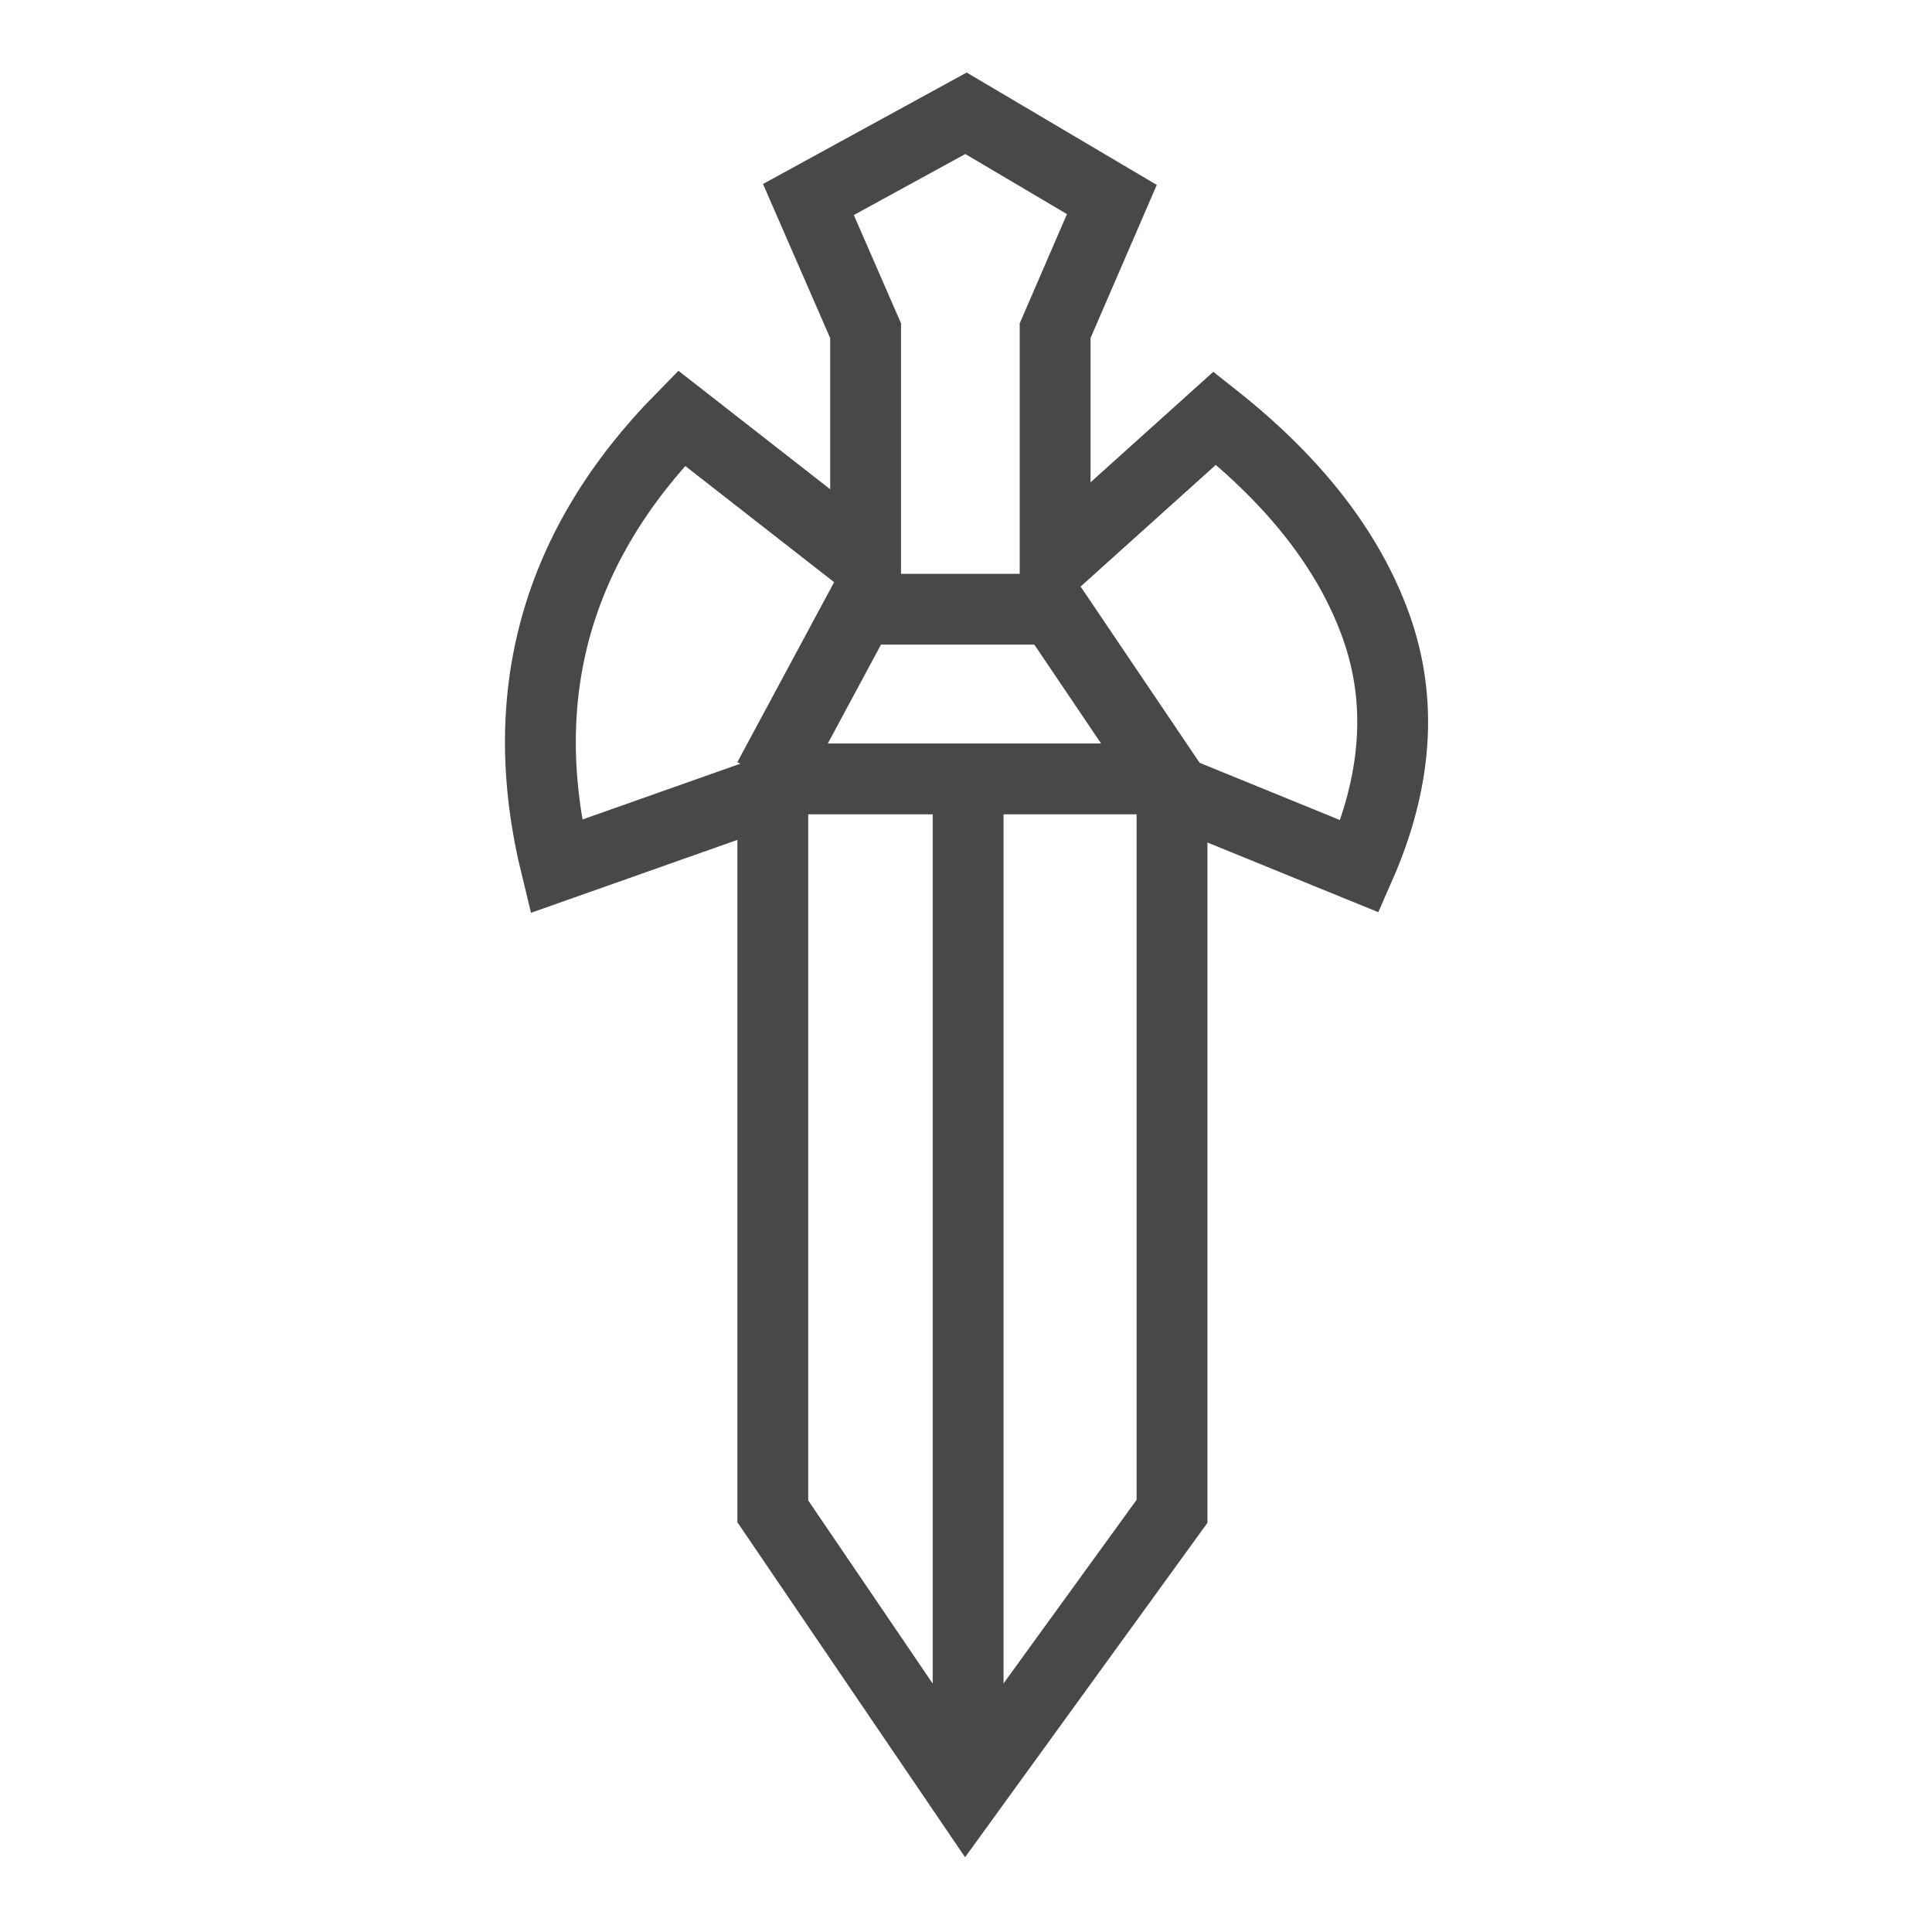 <?xml version="1.0" encoding="UTF-8" standalone="no"?>
<!DOCTYPE svg PUBLIC "-//W3C//DTD SVG 1.1//EN" "http://www.w3.org/Graphics/SVG/1.1/DTD/svg11.dtd">
<svg version="1.1" xmlns="http://www.w3.org/2000/svg" xmlns:xlink="http://www.w3.org/1999/xlink" preserveAspectRatio="xMidYMid meet" viewBox="0 0 300 300" width="300" height="300"><defs><path d="M172.65 30.98L150 17.59L125.53 30.98L134.41 51.35L134.41 87.24L105.83 64.93C96.09 74.83 89.6 85.58 86.35 97.18C83.1 108.78 83.1 121.23 86.35 134.53L120 122.64L120 234.68L150 278.82L181.99 234.68L181.99 122.64L211.14 134.53C216.98 121.23 217.82 108.78 213.65 97.18C209.48 85.58 201.14 74.83 188.63 64.93L163.84 87.24L163.84 51.35L172.65 30.98Z" id="dx60XYSJM"></path><path d="M150.33 275.42L150.33 120.95L150.33 275.42Z" id="cOlqS9jMW"></path><path d="M161.84 92.09L181.33 120.95L119.34 120.95" id="b1lWQZnn6y"></path><path d="M161.84 94.6L133.51 94.6L119.34 120.95" id="bXKajovax"></path></defs><g><g><g><g><use xlink:href="#dx60XYSJM" opacity="1" fill-opacity="0" stroke="#484848" stroke-width="11" stroke-opacity="1"></use></g></g><g><g><use xlink:href="#cOlqS9jMW" opacity="1" fill-opacity="0" stroke="#484848" stroke-width="11" stroke-opacity="1"></use></g></g><g><g><use xlink:href="#b1lWQZnn6y" opacity="1" fill-opacity="0" stroke="#484848" stroke-width="11" stroke-opacity="1"></use></g></g><g><g><use xlink:href="#bXKajovax" opacity="1" fill-opacity="0" stroke="#484848" stroke-width="11" stroke-opacity="1"></use></g></g></g></g></svg>